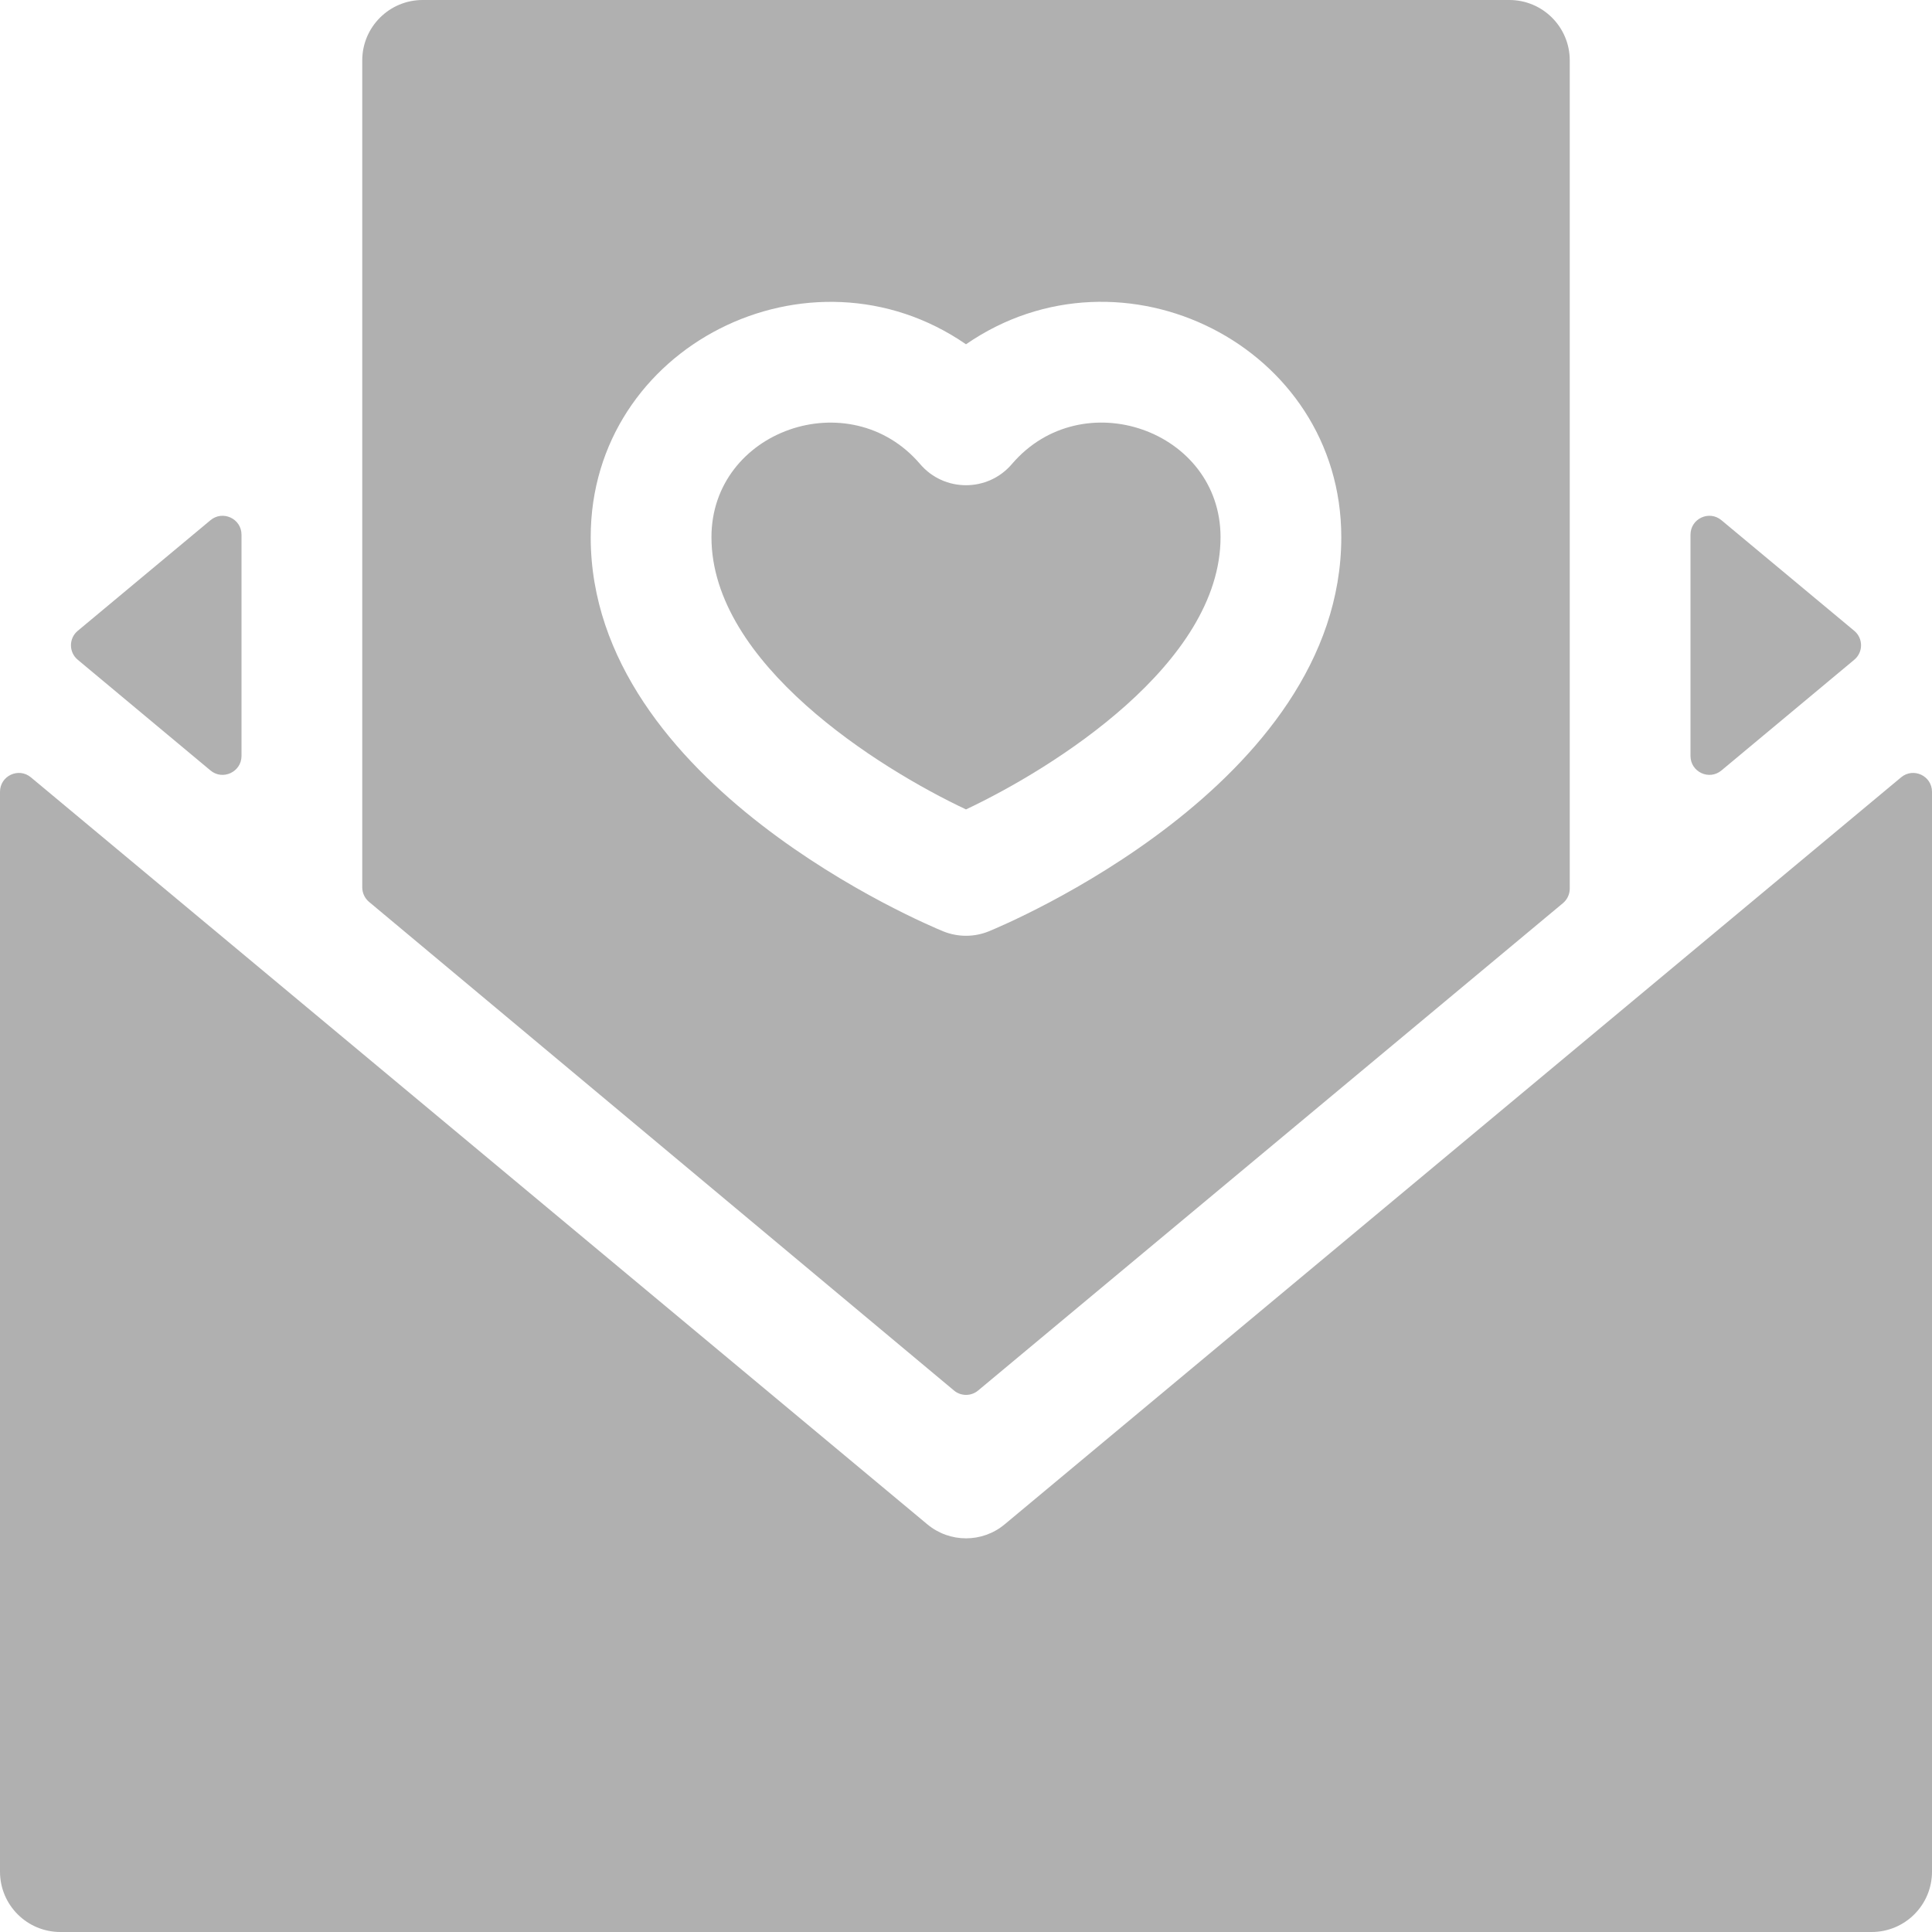 <svg width="20" height="20" viewBox="0 0 20 20" fill="none" xmlns="http://www.w3.org/2000/svg">
<g clip-path="url(#clip0_2006_12529)">
<path d="M0 8.197V19.375C0 19.721 0.28 20 0.625 20H19.375C19.72 20 20 19.721 20 19.375V8.197C20 8.031 19.807 7.941 19.68 8.047L10.4 15.78C10.169 15.973 9.832 15.973 9.6 15.78L0.32 8.047C0.193 7.941 0 8.031 0 8.197H0Z" fill="#B0B0B0"/>
<path d="M10 8.379C10.908 7.951 12.635 6.868 12.635 5.561C12.635 4.453 11.203 3.952 10.475 4.804C10.226 5.096 9.774 5.096 9.525 4.804C8.797 3.952 7.365 4.454 7.365 5.561C7.365 6.867 9.091 7.951 10 8.379Z" fill="#B0B0B0"/>
<path d="M16.25 9.199V0.625C16.25 0.28 15.97 0 15.625 0H4.375C4.03 0 3.75 0.28 3.75 0.625V9.186C3.75 9.244 3.776 9.299 3.82 9.336L9.875 14.394C9.947 14.455 10.053 14.455 10.125 14.395L16.18 9.349C16.224 9.312 16.25 9.257 16.25 9.199ZM10 3.564C11.617 2.448 13.885 3.581 13.885 5.561C13.885 8.125 10.385 9.58 10.236 9.641C10.089 9.701 9.919 9.704 9.764 9.641C9.615 9.58 6.115 8.125 6.115 5.561C6.115 3.581 8.384 2.449 10 3.564Z" fill="#B0B0B0"/>
<path d="M17.5 5.535V7.826C17.5 7.991 17.693 8.082 17.82 7.976L19.195 6.83C19.289 6.752 19.289 6.608 19.195 6.53L17.82 5.385C17.693 5.279 17.5 5.369 17.5 5.535Z" fill="#B0B0B0"/>
<path d="M2.5 5.535V7.826C2.5 7.991 2.306 8.082 2.179 7.976L0.805 6.83C0.711 6.752 0.711 6.608 0.805 6.53L2.179 5.385C2.306 5.279 2.5 5.369 2.5 5.535Z" fill="#B0B0B0"/>
</g>
<defs>
<clipPath id="clip0_2006_12529">
<rect width="20" height="20" fill="white"/>
</clipPath>
</defs>
</svg>
